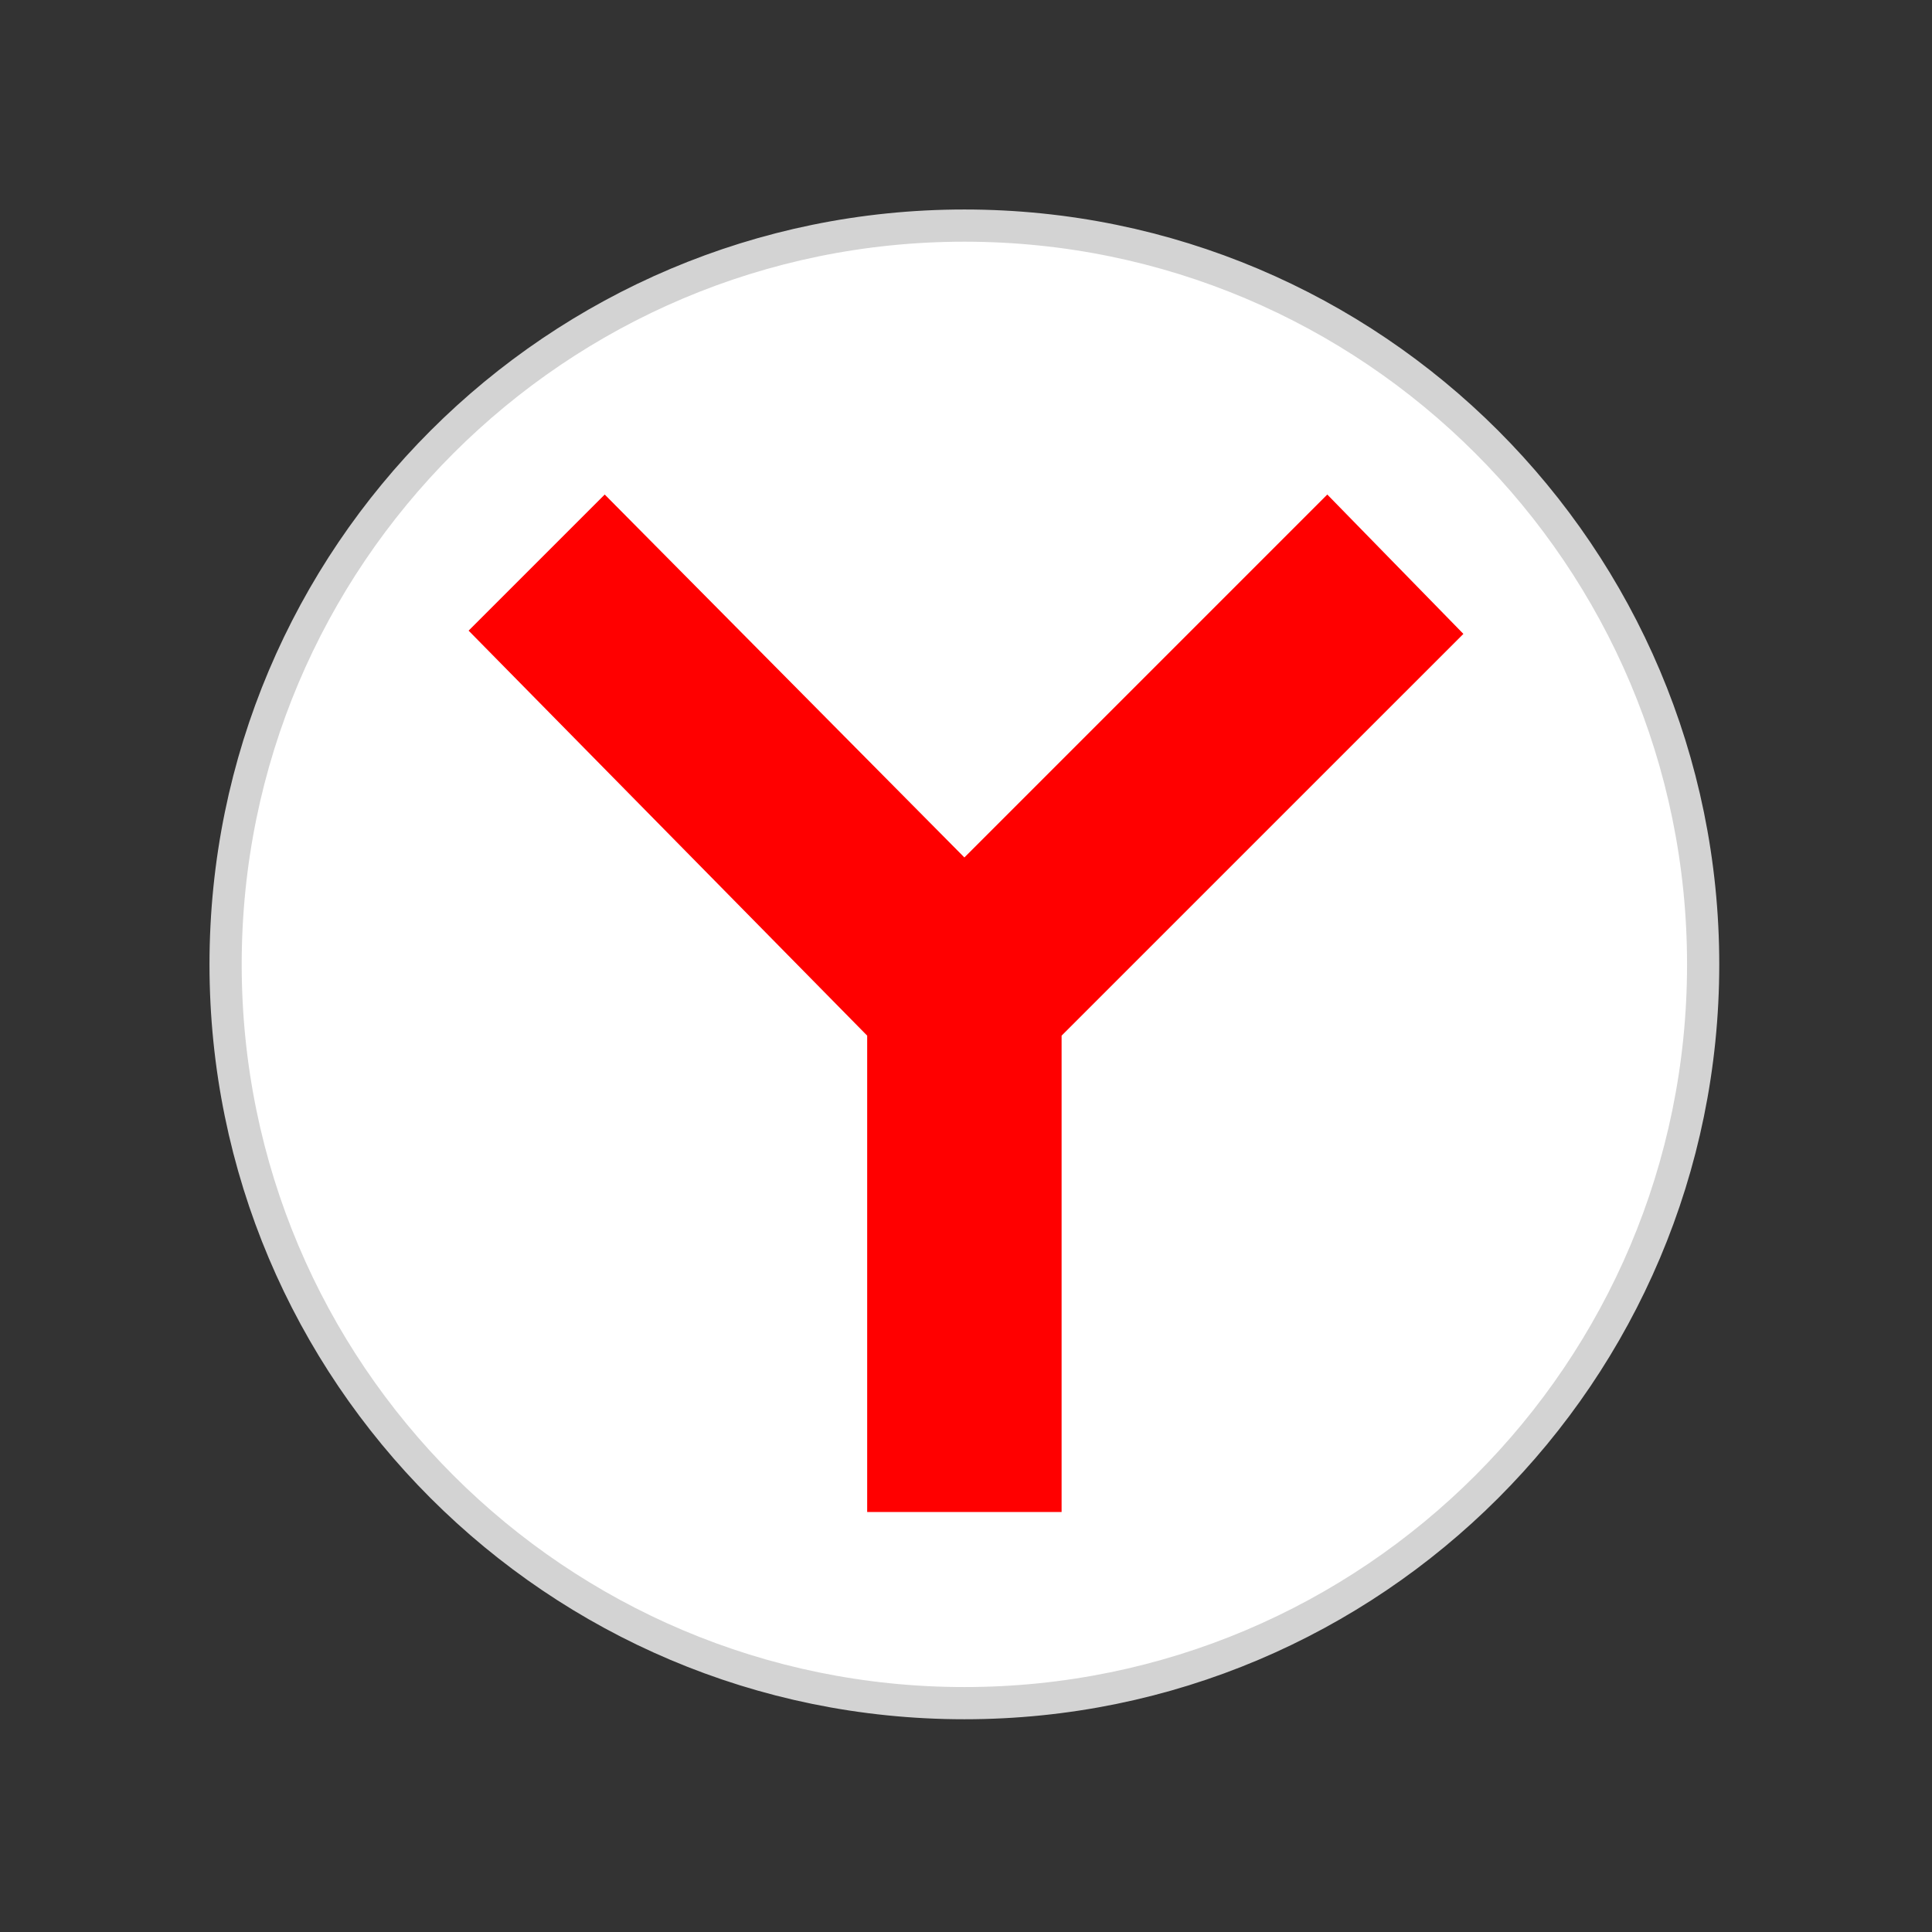 <svg width="60" height="60" viewBox="0 0 60 60" fill="none" xmlns="http://www.w3.org/2000/svg">
<rect x="0" y="0" width="60" height="60" fill="#333333" stroke="none"/>
<g clip-path="url(#clip0_1140_1027)">
<path d="M29.95 52.893C42.621 52.893 52.893 42.621 52.893 29.95C52.893 17.278 42.621 7.006 29.95 7.006C17.279 7.006 7.006 17.278 7.006 29.95C7.006 42.621 17.279 52.893 29.95 52.893Z" fill="white" stroke="url(#paint0_linear_1140_1027)"/>
<path d="M18.78 15.358L14.553 19.585L26.931 32.163V46.956H32.969V32.163L45.447 19.686L41.22 15.358L29.95 26.629L18.78 15.358Z" fill="#FF0000"/>
</g>
<defs>
<linearGradient id="paint0_linear_1140_1027" x1="29.98" y1="-749.71" x2="29.98" y2="-829.867" gradientUnits="userSpaceOnUse">
<stop stop-color="#D3D3D3"/>
<stop offset="1" stop-color="#FCF9F9"/>
</linearGradient>
<clipPath id="clip0_1140_1027">
<rect width="47.899" height="48" fill="white" transform="translate(6 6)"/>
</clipPath>
</defs>
</svg>
